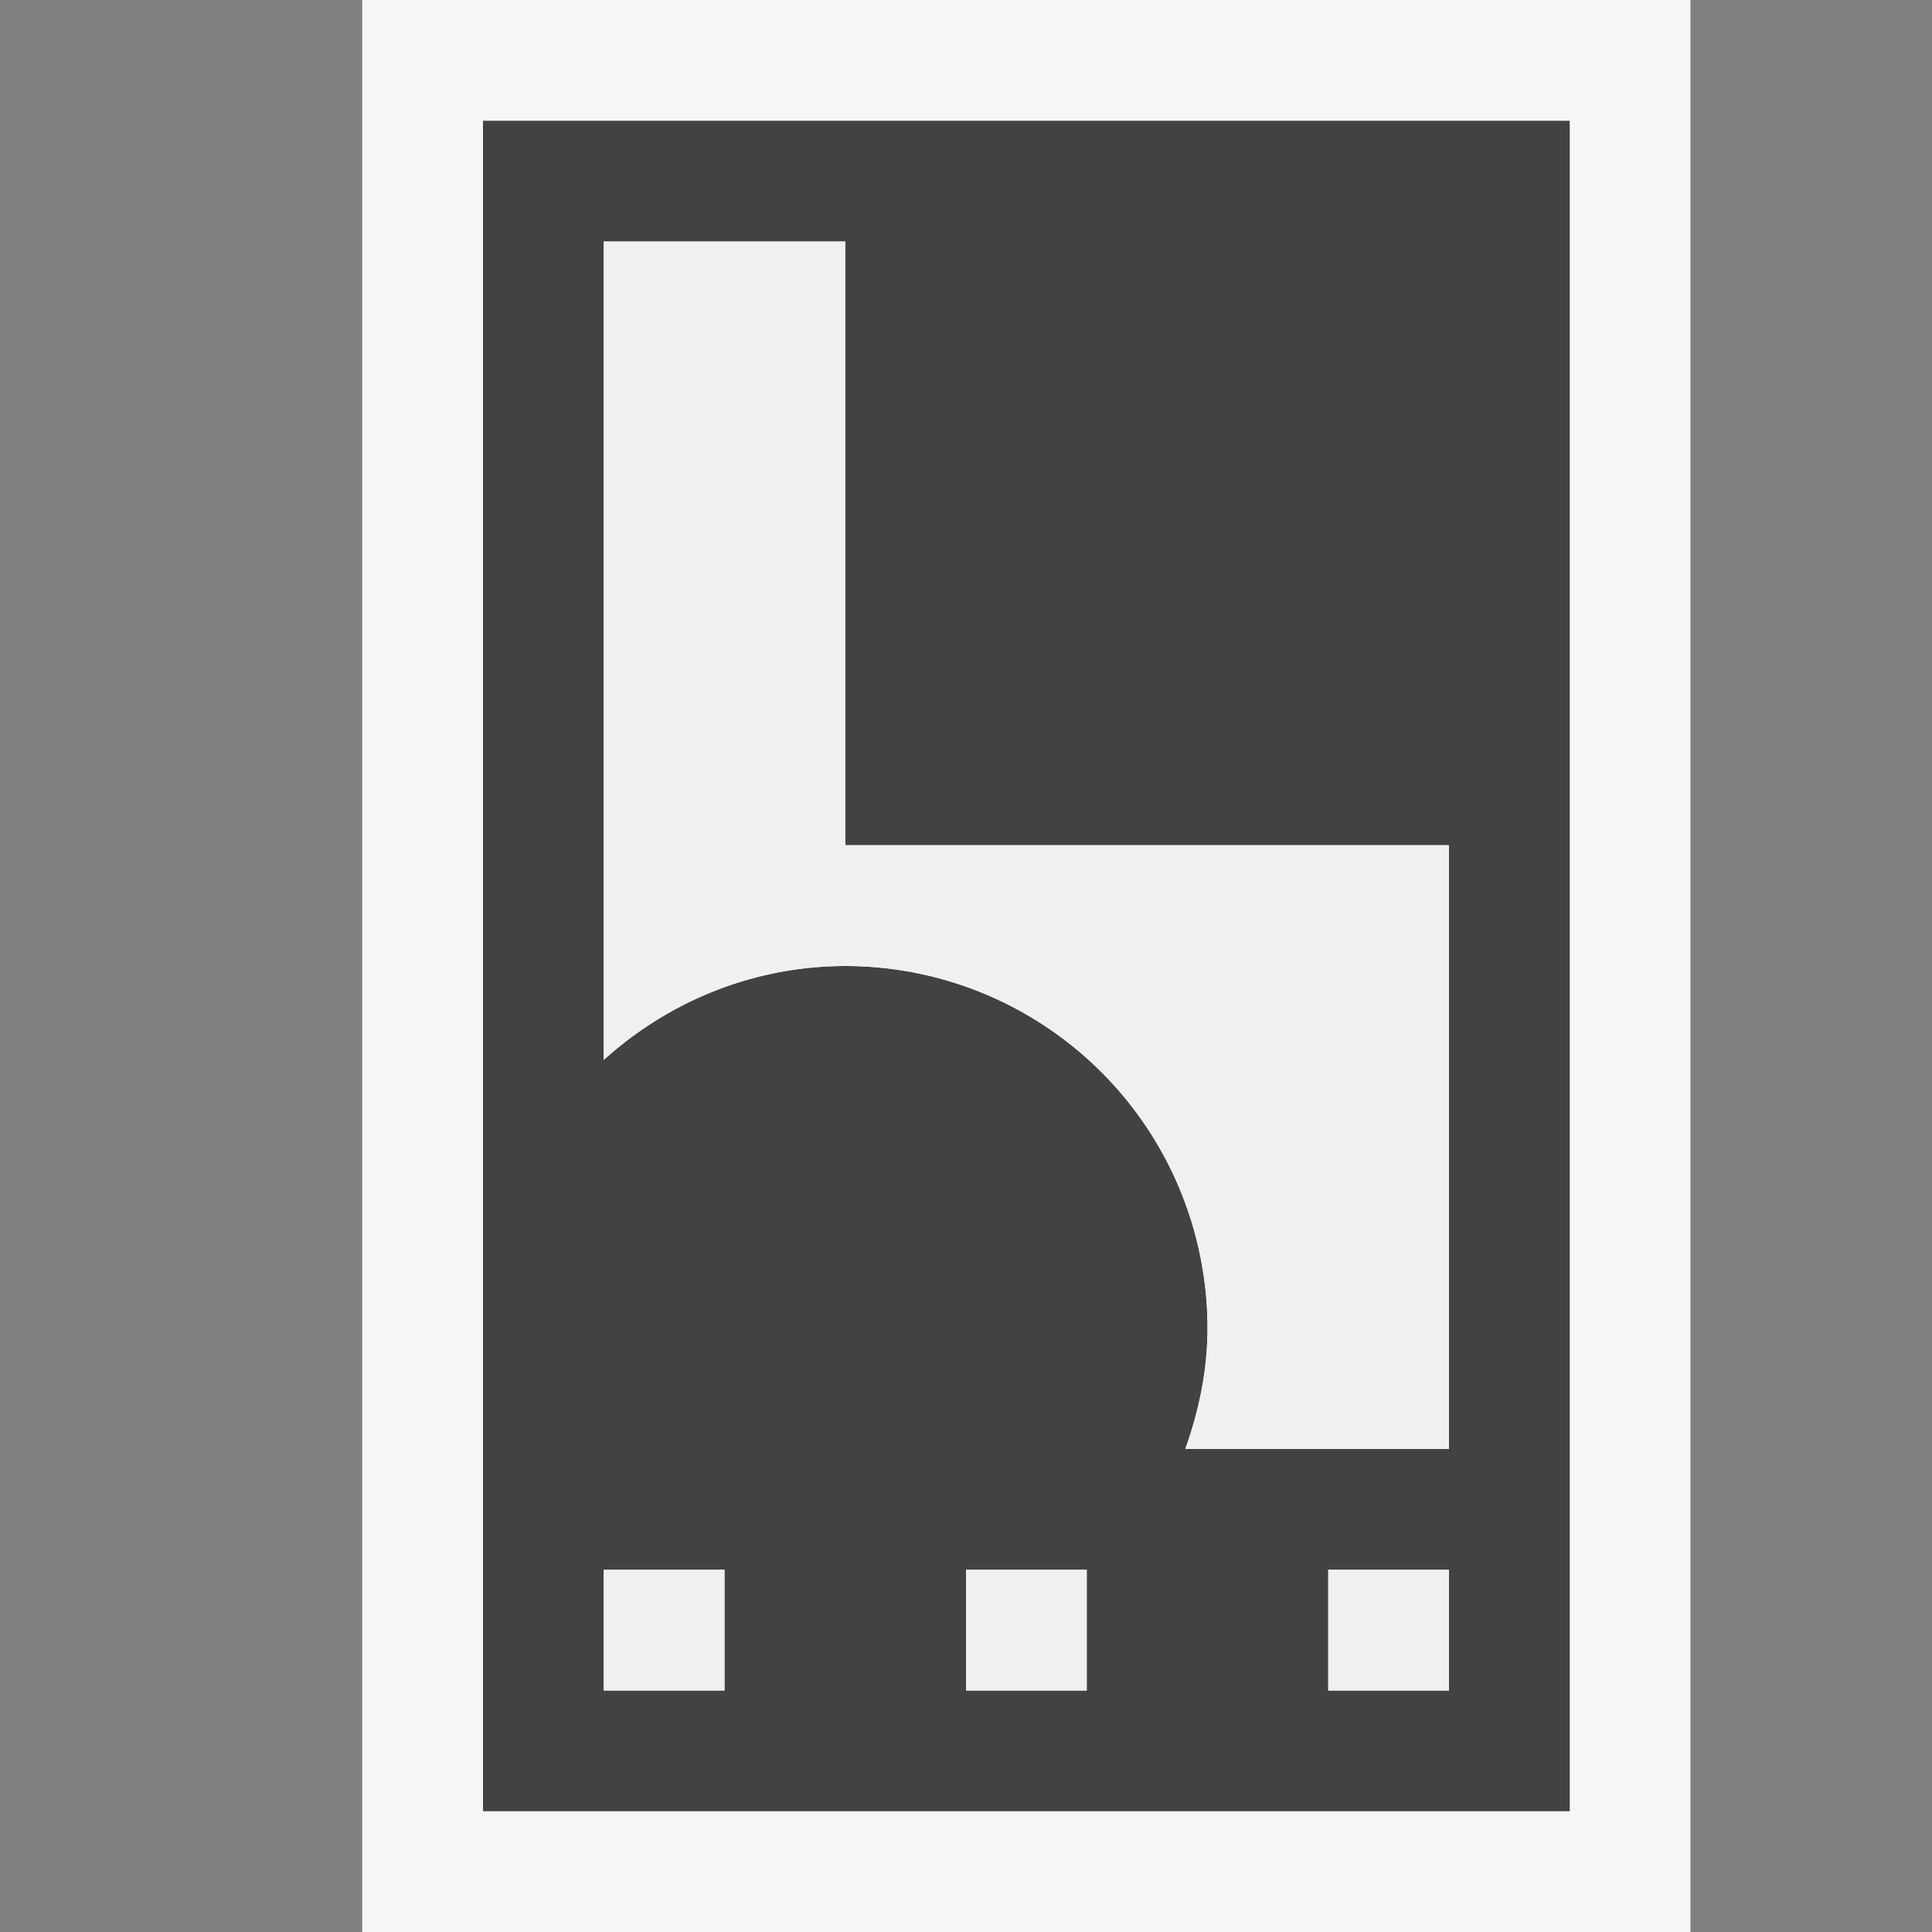 <svg xmlns="http://www.w3.org/2000/svg" viewBox="0 0 16 16"><rect x="0" y="0" width="16" height="16" fill="#808080" stroke="none"/><style>.st0{opacity:0}.st0,.st1{fill:#f6f6f6}.st2{fill:#424242}.st3{fill:#f0eff1}</style><g id="outline"><path class="st0" d="M0 0h16v16H0z"/><path class="st1" d="M3 0h11v16H3z"/></g><path class="st2" d="M4 1v14h9V1H4zm2 13H5v-1h1v1zm3 0H8v-1h1v1zm3 0h-1v-1h1v1zm0-2H9.816c.112-.314.184-.648.184-1a3 3 0 0 0-3-3c-.772 0-1.468.3-2 .778V2h2v5h5v5z" id="icon_x5F_bg"/><path class="st3" d="M8 13h1v1H8v-1zm-3 1h1v-1H5v1zm6 0h1v-1h-1v1zM7 7V2H5v6.778A2.982 2.982 0 0 1 7 8a3 3 0 0 1 3 3c0 .352-.072.686-.184 1H12V7H7z" id="icon_x5F_fg"/></svg>